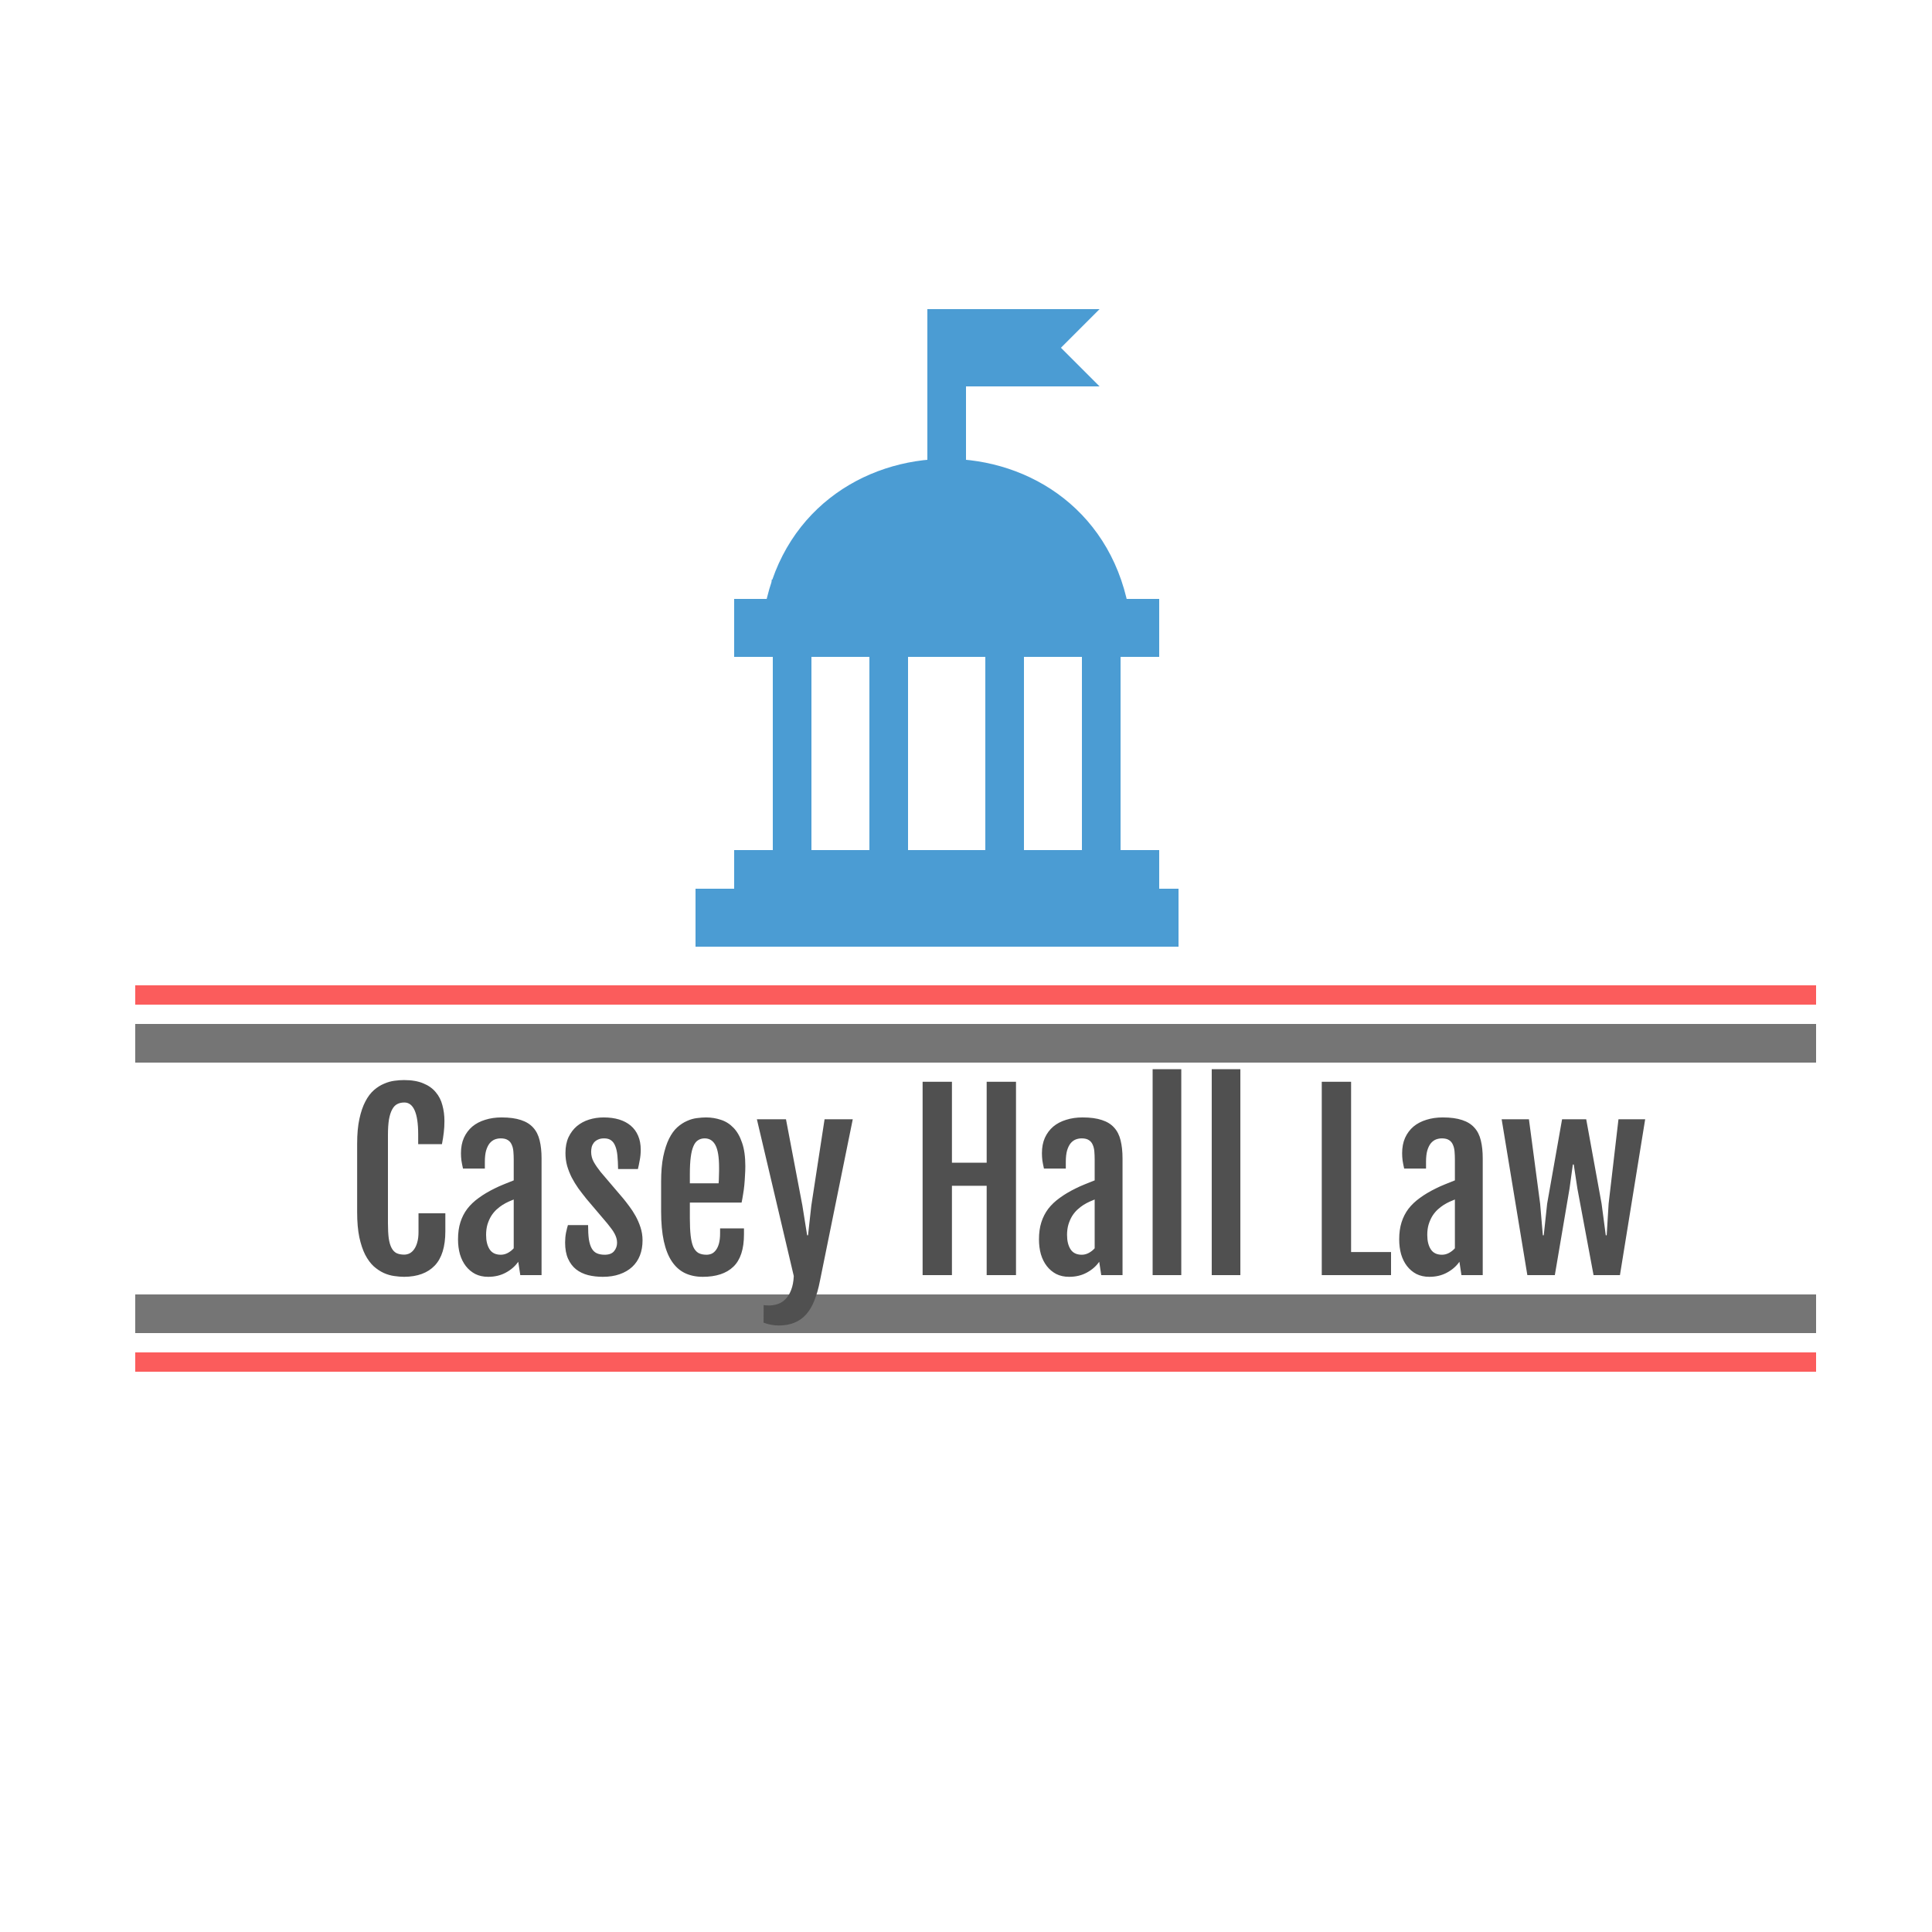 <svg width="100" height="100" viewBox="0 0 100 100" fill="none" xmlns="http://www.w3.org/2000/svg">
<rect x="7" y="53" width="87" height="2" fill="#757575"/>
<rect x="7" y="67" width="87" height="2" fill="#757575"/>
<rect x="7" y="51" width="87" height="1" fill="#FB5C5C"/>
<rect x="7" y="70" width="87" height="1" fill="#FB5C5C"/>
<path d="M20.918 66.088C20.762 66.088 20.592 66.074 20.408 66.047C20.229 66.023 20.047 65.971 19.863 65.889C19.684 65.807 19.51 65.691 19.342 65.543C19.178 65.391 19.031 65.191 18.902 64.945C18.777 64.699 18.676 64.397 18.598 64.037C18.523 63.674 18.486 63.242 18.486 62.742V59.197C18.486 58.693 18.525 58.264 18.604 57.908C18.682 57.549 18.785 57.248 18.914 57.006C19.043 56.76 19.191 56.565 19.359 56.42C19.527 56.275 19.701 56.166 19.881 56.092C20.061 56.014 20.238 55.963 20.414 55.94C20.594 55.916 20.76 55.904 20.912 55.904C21.311 55.904 21.643 55.961 21.908 56.074C22.178 56.184 22.393 56.336 22.553 56.531C22.717 56.723 22.832 56.947 22.898 57.205C22.969 57.463 23.004 57.736 23.004 58.025C23.004 58.24 22.992 58.44 22.969 58.623C22.949 58.803 22.918 59.002 22.875 59.221H21.645V58.711C21.645 58.16 21.584 57.748 21.463 57.475C21.342 57.201 21.164 57.065 20.93 57.065C20.789 57.065 20.666 57.092 20.561 57.147C20.455 57.201 20.367 57.295 20.297 57.428C20.227 57.557 20.172 57.728 20.133 57.943C20.098 58.158 20.08 58.426 20.08 58.746V63.316C20.08 63.629 20.094 63.889 20.121 64.096C20.152 64.303 20.201 64.469 20.268 64.594C20.334 64.719 20.42 64.809 20.525 64.863C20.635 64.914 20.766 64.939 20.918 64.939C21.016 64.939 21.109 64.918 21.199 64.875C21.289 64.828 21.367 64.758 21.434 64.664C21.504 64.566 21.559 64.445 21.598 64.301C21.641 64.152 21.662 63.978 21.662 63.779V62.801H23.051V63.727C23.051 64.531 22.867 65.125 22.5 65.508C22.133 65.891 21.605 66.084 20.918 66.088ZM25.266 66.088C25.016 66.088 24.793 66.039 24.598 65.941C24.406 65.84 24.244 65.703 24.111 65.531C23.979 65.359 23.877 65.156 23.807 64.922C23.74 64.684 23.707 64.426 23.707 64.148C23.707 63.816 23.748 63.522 23.83 63.264C23.912 63.006 24.031 62.773 24.188 62.566C24.348 62.359 24.545 62.172 24.779 62.004C25.014 61.832 25.285 61.67 25.594 61.518C25.742 61.443 25.908 61.369 26.092 61.295C26.279 61.217 26.445 61.15 26.59 61.096V60.029C26.59 59.873 26.584 59.728 26.572 59.596C26.561 59.459 26.531 59.342 26.484 59.244C26.441 59.143 26.375 59.065 26.285 59.01C26.195 58.951 26.072 58.922 25.916 58.922C25.811 58.922 25.707 58.941 25.605 58.98C25.508 59.02 25.42 59.086 25.342 59.18C25.268 59.273 25.207 59.398 25.16 59.555C25.117 59.711 25.096 59.904 25.096 60.135V60.486H23.965C23.93 60.334 23.902 60.195 23.883 60.07C23.867 59.941 23.859 59.815 23.859 59.69C23.859 59.389 23.91 59.123 24.012 58.893C24.117 58.662 24.262 58.469 24.445 58.312C24.633 58.156 24.855 58.039 25.113 57.961C25.371 57.879 25.654 57.838 25.963 57.838C26.365 57.838 26.699 57.883 26.965 57.973C27.23 58.059 27.441 58.19 27.598 58.365C27.758 58.541 27.869 58.762 27.932 59.027C27.998 59.293 28.031 59.603 28.031 59.959V66H26.93L26.824 65.309C26.664 65.539 26.449 65.727 26.18 65.871C25.914 66.016 25.609 66.088 25.266 66.088ZM25.922 64.945C26.047 64.945 26.168 64.914 26.285 64.852C26.406 64.785 26.508 64.705 26.59 64.611V62.086C26.512 62.117 26.424 62.154 26.326 62.197C26.229 62.24 26.123 62.297 26.01 62.367C25.904 62.434 25.801 62.514 25.699 62.607C25.598 62.701 25.506 62.812 25.424 62.941C25.346 63.07 25.281 63.217 25.23 63.381C25.184 63.541 25.16 63.721 25.16 63.92C25.16 64.228 25.221 64.477 25.342 64.664C25.463 64.852 25.656 64.945 25.922 64.945ZM29.25 64.312C29.25 64.137 29.266 63.967 29.297 63.803C29.332 63.639 29.365 63.508 29.396 63.41H30.439C30.439 63.703 30.453 63.949 30.48 64.148C30.512 64.344 30.561 64.5 30.627 64.617C30.693 64.734 30.781 64.818 30.891 64.869C31.004 64.92 31.141 64.945 31.301 64.945C31.523 64.945 31.686 64.883 31.787 64.758C31.889 64.633 31.939 64.488 31.939 64.324C31.939 64.238 31.928 64.156 31.904 64.078C31.881 64 31.848 63.922 31.805 63.844C31.762 63.762 31.709 63.68 31.646 63.598C31.584 63.516 31.514 63.426 31.436 63.328L30.352 62.051C30.211 61.875 30.074 61.697 29.941 61.518C29.812 61.334 29.697 61.147 29.596 60.955C29.498 60.76 29.418 60.557 29.355 60.346C29.297 60.135 29.268 59.912 29.268 59.678C29.268 59.365 29.32 59.094 29.426 58.863C29.535 58.633 29.68 58.441 29.859 58.289C30.043 58.137 30.254 58.023 30.492 57.949C30.73 57.875 30.982 57.838 31.248 57.838C31.541 57.838 31.805 57.873 32.039 57.943C32.273 58.014 32.475 58.119 32.643 58.26C32.81 58.4 32.94 58.576 33.029 58.787C33.119 58.994 33.164 59.236 33.164 59.514C33.164 59.701 33.147 59.883 33.111 60.059C33.08 60.234 33.049 60.385 33.018 60.51H31.992C31.988 60.244 31.977 60.012 31.957 59.812C31.938 59.613 31.9 59.449 31.846 59.32C31.795 59.188 31.723 59.088 31.629 59.022C31.539 58.955 31.42 58.922 31.271 58.922C31.143 58.922 31.035 58.943 30.949 58.986C30.863 59.025 30.793 59.078 30.738 59.145C30.688 59.211 30.65 59.285 30.627 59.367C30.607 59.449 30.598 59.533 30.598 59.619C30.598 59.807 30.643 59.98 30.732 60.141C30.822 60.301 30.941 60.475 31.09 60.662L32.273 62.051C32.359 62.156 32.459 62.285 32.572 62.438C32.685 62.586 32.793 62.752 32.895 62.935C32.996 63.115 33.082 63.312 33.152 63.527C33.223 63.742 33.258 63.967 33.258 64.201C33.258 64.486 33.213 64.746 33.123 64.981C33.033 65.211 32.9 65.408 32.725 65.572C32.549 65.736 32.332 65.863 32.074 65.953C31.82 66.043 31.529 66.088 31.201 66.088C30.932 66.088 30.678 66.059 30.439 66C30.201 65.938 29.994 65.838 29.818 65.701C29.643 65.561 29.504 65.377 29.402 65.15C29.301 64.924 29.25 64.644 29.25 64.312ZM36.375 66.088C36.027 66.088 35.719 66.023 35.449 65.894C35.184 65.766 34.959 65.564 34.775 65.291C34.592 65.018 34.453 64.668 34.359 64.242C34.266 63.812 34.219 63.297 34.219 62.695V61.172C34.219 60.66 34.256 60.223 34.33 59.859C34.408 59.492 34.508 59.185 34.629 58.94C34.754 58.69 34.897 58.492 35.057 58.348C35.221 58.203 35.389 58.094 35.56 58.02C35.732 57.941 35.902 57.893 36.07 57.873C36.242 57.85 36.4 57.838 36.545 57.838C36.81 57.838 37.066 57.879 37.312 57.961C37.559 58.039 37.775 58.176 37.963 58.371C38.15 58.562 38.299 58.82 38.408 59.145C38.522 59.469 38.578 59.873 38.578 60.357C38.578 60.522 38.572 60.688 38.56 60.855C38.553 61.023 38.541 61.19 38.525 61.353C38.51 61.514 38.488 61.67 38.461 61.822C38.438 61.975 38.412 62.115 38.385 62.244H35.707V63.065C35.707 63.416 35.721 63.713 35.748 63.955C35.775 64.193 35.82 64.387 35.883 64.535C35.949 64.68 36.037 64.785 36.147 64.852C36.26 64.914 36.4 64.945 36.568 64.945C36.658 64.945 36.746 64.928 36.832 64.893C36.918 64.853 36.992 64.791 37.055 64.705C37.121 64.619 37.174 64.506 37.213 64.365C37.252 64.221 37.272 64.043 37.272 63.832V63.58H38.508V63.891C38.508 64.656 38.324 65.215 37.957 65.566C37.594 65.914 37.066 66.088 36.375 66.088ZM37.195 61.248C37.199 61.205 37.203 61.148 37.207 61.078C37.211 61.004 37.213 60.928 37.213 60.85C37.217 60.772 37.219 60.695 37.219 60.621C37.219 60.543 37.219 60.477 37.219 60.422C37.219 59.891 37.156 59.508 37.031 59.273C36.906 59.039 36.721 58.922 36.475 58.922C36.346 58.922 36.232 58.953 36.135 59.016C36.037 59.074 35.957 59.176 35.895 59.32C35.832 59.461 35.785 59.648 35.754 59.883C35.723 60.117 35.707 60.408 35.707 60.756V61.248H37.195ZM39.527 67.553C39.75 67.584 39.955 67.576 40.143 67.529C40.33 67.486 40.49 67.402 40.623 67.277C40.76 67.152 40.867 66.986 40.945 66.779C41.027 66.576 41.074 66.332 41.086 66.047L39.176 57.932H40.682L41.531 62.397L41.777 63.938H41.824L41.994 62.397L42.68 57.932H44.139L42.44 66.299C42.365 66.686 42.27 67.023 42.152 67.312C42.039 67.602 41.897 67.842 41.725 68.033C41.557 68.225 41.355 68.367 41.121 68.461C40.887 68.559 40.613 68.607 40.301 68.607C40.047 68.607 39.787 68.559 39.522 68.461L39.527 67.553ZM47.754 55.992H49.272V60.182H51.07V55.992H52.588V66H51.07V61.377H49.272V66H47.754V55.992ZM55.336 66.088C55.086 66.088 54.863 66.039 54.668 65.941C54.477 65.84 54.315 65.703 54.182 65.531C54.049 65.359 53.947 65.156 53.877 64.922C53.81 64.684 53.777 64.426 53.777 64.148C53.777 63.816 53.818 63.522 53.9 63.264C53.982 63.006 54.102 62.773 54.258 62.566C54.418 62.359 54.615 62.172 54.85 62.004C55.084 61.832 55.355 61.67 55.664 61.518C55.812 61.443 55.978 61.369 56.162 61.295C56.35 61.217 56.516 61.15 56.66 61.096V60.029C56.66 59.873 56.654 59.728 56.643 59.596C56.631 59.459 56.602 59.342 56.555 59.244C56.512 59.143 56.445 59.065 56.355 59.01C56.266 58.951 56.143 58.922 55.986 58.922C55.881 58.922 55.777 58.941 55.676 58.98C55.578 59.02 55.49 59.086 55.412 59.18C55.338 59.273 55.277 59.398 55.23 59.555C55.188 59.711 55.166 59.904 55.166 60.135V60.486H54.035C54 60.334 53.973 60.195 53.953 60.07C53.938 59.941 53.93 59.815 53.93 59.69C53.93 59.389 53.98 59.123 54.082 58.893C54.188 58.662 54.332 58.469 54.516 58.312C54.703 58.156 54.926 58.039 55.184 57.961C55.441 57.879 55.725 57.838 56.033 57.838C56.435 57.838 56.77 57.883 57.035 57.973C57.301 58.059 57.512 58.19 57.668 58.365C57.828 58.541 57.94 58.762 58.002 59.027C58.068 59.293 58.102 59.603 58.102 59.959V66H57L56.895 65.309C56.734 65.539 56.52 65.727 56.25 65.871C55.984 66.016 55.68 66.088 55.336 66.088ZM55.992 64.945C56.117 64.945 56.238 64.914 56.355 64.852C56.477 64.785 56.578 64.705 56.66 64.611V62.086C56.582 62.117 56.494 62.154 56.397 62.197C56.299 62.24 56.193 62.297 56.08 62.367C55.975 62.434 55.871 62.514 55.77 62.607C55.668 62.701 55.576 62.812 55.494 62.941C55.416 63.07 55.352 63.217 55.301 63.381C55.254 63.541 55.23 63.721 55.23 63.92C55.23 64.228 55.291 64.477 55.412 64.664C55.533 64.852 55.727 64.945 55.992 64.945ZM59.66 55.342H61.143V66H59.66V55.342ZM62.719 55.342H64.201V66H62.719V55.342ZM68.414 55.992H69.932V64.805H72V66H68.414V55.992ZM73.981 66.088C73.731 66.088 73.508 66.039 73.312 65.941C73.121 65.84 72.959 65.703 72.826 65.531C72.693 65.359 72.592 65.156 72.522 64.922C72.455 64.684 72.422 64.426 72.422 64.148C72.422 63.816 72.463 63.522 72.545 63.264C72.627 63.006 72.746 62.773 72.902 62.566C73.062 62.359 73.26 62.172 73.494 62.004C73.728 61.832 74 61.67 74.309 61.518C74.457 61.443 74.623 61.369 74.807 61.295C74.994 61.217 75.16 61.15 75.305 61.096V60.029C75.305 59.873 75.299 59.728 75.287 59.596C75.275 59.459 75.246 59.342 75.199 59.244C75.156 59.143 75.09 59.065 75 59.01C74.91 58.951 74.787 58.922 74.631 58.922C74.525 58.922 74.422 58.941 74.32 58.98C74.223 59.02 74.135 59.086 74.057 59.18C73.982 59.273 73.922 59.398 73.875 59.555C73.832 59.711 73.811 59.904 73.811 60.135V60.486H72.68C72.644 60.334 72.617 60.195 72.598 60.07C72.582 59.941 72.574 59.815 72.574 59.69C72.574 59.389 72.625 59.123 72.727 58.893C72.832 58.662 72.977 58.469 73.16 58.312C73.348 58.156 73.57 58.039 73.828 57.961C74.086 57.879 74.369 57.838 74.678 57.838C75.08 57.838 75.414 57.883 75.68 57.973C75.945 58.059 76.156 58.19 76.312 58.365C76.473 58.541 76.584 58.762 76.647 59.027C76.713 59.293 76.746 59.603 76.746 59.959V66H75.644L75.539 65.309C75.379 65.539 75.164 65.727 74.894 65.871C74.629 66.016 74.324 66.088 73.981 66.088ZM74.637 64.945C74.762 64.945 74.883 64.914 75 64.852C75.121 64.785 75.223 64.705 75.305 64.611V62.086C75.227 62.117 75.139 62.154 75.041 62.197C74.943 62.24 74.838 62.297 74.725 62.367C74.619 62.434 74.516 62.514 74.414 62.607C74.312 62.701 74.221 62.812 74.139 62.941C74.061 63.07 73.996 63.217 73.945 63.381C73.898 63.541 73.875 63.721 73.875 63.92C73.875 64.228 73.936 64.477 74.057 64.664C74.178 64.852 74.371 64.945 74.637 64.945ZM77.725 57.932H79.137L79.717 62.303L79.857 63.938H79.904L80.08 62.303L80.853 57.932H82.102L82.898 62.303L83.115 63.938H83.162L83.262 62.303L83.772 57.932H85.154L83.848 66H82.482L81.644 61.512L81.457 60.275H81.41L81.24 61.512L80.478 66H79.055L77.725 57.932Z" fill="#505050"/>
<rect x="38" y="31" width="22" height="3" fill="#4B9CD3"/>
<rect x="36" y="46" width="25" height="3" fill="#4B9CD3"/>
<rect x="38" y="44" width="22" height="3" fill="#4B9CD3"/>
<rect x="40" y="34" width="2" height="10" fill="#4B9CD3"/>
<rect x="45" y="34" width="2" height="10" fill="#4B9CD3"/>
<rect x="51" y="34" width="2" height="10" fill="#4B9CD3"/>
<rect x="56" y="34" width="2" height="10" fill="#4B9CD3"/>
<path d="M40 32V32C41.55 21.666 56.45 21.666 58 32V32" stroke="#4B9CD3"/>
<path d="M42 30L49.982 30.532L57.965 31.065" stroke="#4B9CD3" stroke-width="2"/>
<path d="M40 31L48.5 30.5L57 30" stroke="#4B9CD3" stroke-width="2"/>
<path d="M41 29H49H57" stroke="#4B9CD3" stroke-width="2"/>
<path d="M42 28L49 28L56 28" stroke="#4B9CD3" stroke-width="2"/>
<path d="M43 27L49 27L55 27" stroke="#4B9CD3" stroke-width="2"/>
<path d="M45 26H49L53 26" stroke="#4B9CD3" stroke-width="2"/>
<path d="M44 26.193L47.5 25.597L51 25" stroke="#4B9CD3" stroke-width="2"/>
<path d="M45 26L49 26L53 26" stroke="#4B9CD3" stroke-width="2"/>
<path d="M47 25L49.5 25.5L52 26" stroke="#4B9CD3" stroke-width="2"/>
<path d="M50 26L52.5 26.5L55 27" stroke="#4B9CD3" stroke-width="2"/>
<path d="M47 25L49 26L51 27" stroke="#4B9CD3" stroke-width="2"/>
<rect x="48" y="19" width="2" height="5" fill="#4B9CD3"/>
<path d="M54.5 17H49V19H54.5L53.5 18L54.5 17Z" stroke="#4B9CD3" stroke-width="2"/>
<rect x="-13.5" y="-2.5" width="127" height="118" rx="4.5" stroke="#7B61FF" stroke-dasharray="10 5"/>
</svg>
